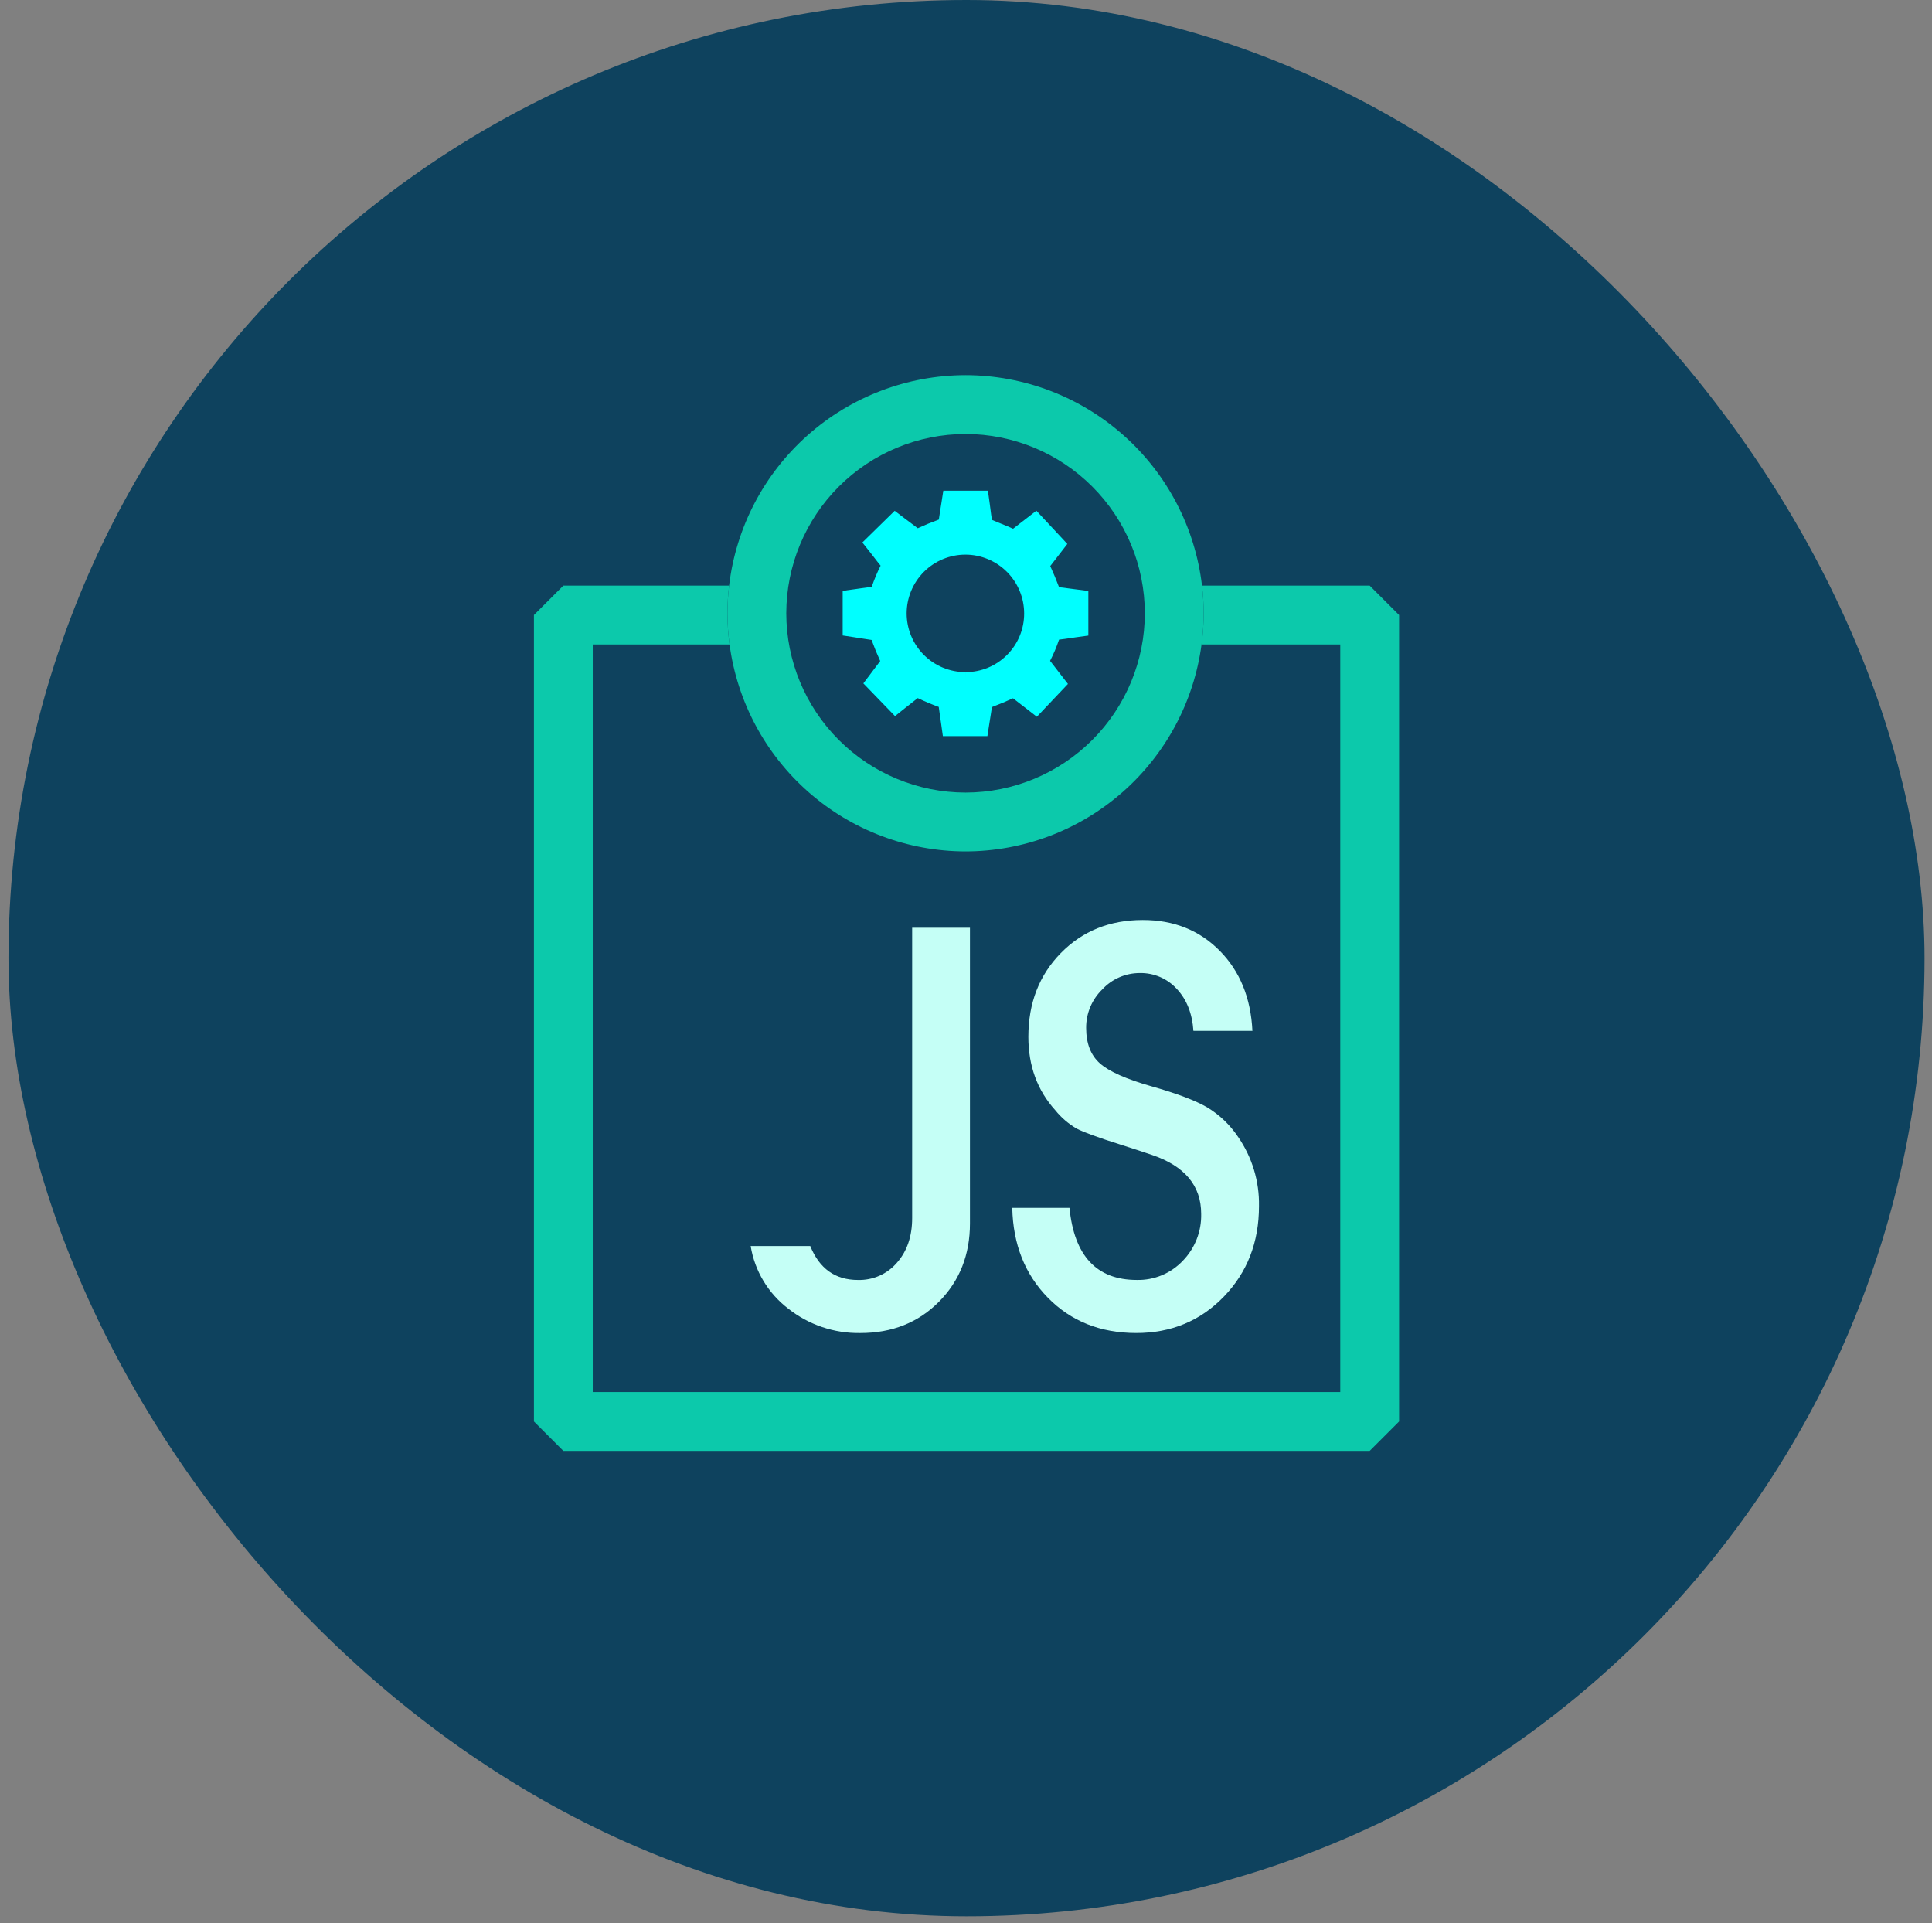 <svg width="214" height="213" viewBox="0 0 214 213" fill="none" xmlns="http://www.w3.org/2000/svg">
<rect x="0" y="0" width="214" height="213" fill="#808080" stroke="none"/>
<rect x="0.938" width="212.235" height="212.235" rx="106.118" fill="#0E425E"/>
<path d="M133.141 64.855C133.261 65.872 133.323 66.896 133.325 67.921C133.322 69.075 133.245 70.227 133.092 71.371H148.456V154.17H65.657V71.371H80.81C80.657 70.227 80.579 69.075 80.577 67.921C80.579 66.896 80.641 65.872 80.761 64.855H62.399L59.141 68.113V157.429L62.399 160.687H151.715L154.973 157.429V68.113L151.715 64.855H133.141Z" fill="#0CC9AB"/>
<path d="M80.81 71.371C81.654 77.709 84.768 83.526 89.576 87.742C94.383 91.957 100.557 94.286 106.951 94.294C113.345 94.286 119.518 91.957 124.326 87.742C129.133 83.526 132.248 77.709 133.092 71.371C133.245 70.227 133.322 69.075 133.325 67.921C133.323 66.896 133.261 65.872 133.141 64.855C132.382 58.438 129.298 52.523 124.471 48.228C119.645 43.932 113.411 41.556 106.951 41.547C100.49 41.556 94.256 43.932 89.43 48.228C84.604 52.523 81.519 58.438 80.761 64.855C80.641 65.872 80.579 66.896 80.577 67.921C80.579 69.075 80.657 70.227 80.81 71.371ZM126.808 67.921C126.802 73.185 124.708 78.233 120.985 81.955C117.263 85.678 112.215 87.772 106.951 87.778C101.686 87.772 96.639 85.678 92.916 81.955C89.193 78.233 87.099 73.185 87.093 67.921C87.099 62.656 89.193 57.609 92.916 53.886C96.639 50.163 101.686 48.069 106.951 48.063C112.215 48.069 117.262 50.163 120.985 53.886C124.708 57.609 126.802 62.656 126.808 67.921Z" fill="#0CC9AB"/>
<path d="M101.036 134.895C101.036 136.919 100.475 138.569 99.353 139.845C98.82 140.466 98.156 140.96 97.408 141.291C96.66 141.622 95.847 141.782 95.03 141.759C92.521 141.759 90.761 140.505 89.749 137.997H83.148C83.596 140.754 85.085 143.235 87.306 144.928C89.576 146.726 92.398 147.683 95.293 147.635C98.812 147.635 101.716 146.48 104.006 144.169C106.296 141.859 107.44 138.965 107.438 135.489V119.118V102.748H101.036L101.036 134.895Z" fill="#C5FFF6"/>
<path d="M137.141 125.916C136.244 124.574 135.061 123.447 133.676 122.616C132.378 121.868 130.332 121.098 127.537 120.306C124.743 119.513 122.84 118.666 121.827 117.764C120.815 116.863 120.309 115.554 120.309 113.837C120.304 113.043 120.459 112.257 120.766 111.526C121.072 110.794 121.523 110.132 122.092 109.579C122.622 109.006 123.265 108.548 123.981 108.236C124.696 107.923 125.469 107.763 126.25 107.764C127.017 107.748 127.779 107.896 128.485 108.197C129.191 108.499 129.824 108.948 130.343 109.513C131.442 110.68 132.058 112.231 132.191 114.167H138.726C138.549 110.515 137.339 107.555 135.095 105.289C132.851 103.022 130.013 101.889 126.58 101.889C122.927 101.889 119.902 103.11 117.504 105.553C115.106 107.995 113.907 111.086 113.907 114.827C113.907 118.039 114.897 120.746 116.877 122.946C117.538 123.767 118.343 124.46 119.253 124.992C120.001 125.388 121.629 125.982 124.138 126.774L125.986 127.368L127.57 127.896C131.223 129.129 133.049 131.307 133.049 134.431C133.073 135.393 132.905 136.35 132.553 137.245C132.202 138.14 131.674 138.956 131.003 139.645C130.35 140.332 129.56 140.875 128.685 141.239C127.809 141.603 126.867 141.779 125.92 141.757C121.474 141.757 118.988 139.095 118.461 133.77H112.124C112.211 137.819 113.531 141.141 116.084 143.737C118.638 146.332 121.895 147.631 125.855 147.634C129.727 147.634 132.961 146.292 135.558 143.608C138.155 140.923 139.454 137.579 139.453 133.574C139.505 130.843 138.696 128.163 137.141 125.916Z" fill="#C5FFF6"/>
<path d="M113.127 78.049C113.31 78.189 113.495 78.331 113.681 78.475L114.847 79.382L116.841 77.278L117.33 76.761L118.293 75.746L117.434 74.641C117.296 74.463 117.16 74.285 117.026 74.109C116.795 73.806 116.559 73.497 116.312 73.189C116.703 72.432 117.035 71.645 117.307 70.838C117.733 70.793 118.145 70.731 118.545 70.671C118.745 70.64 118.945 70.61 119.145 70.583L120.552 70.389V65.447L119.131 65.264C118.899 65.234 118.671 65.204 118.447 65.175C118.056 65.123 117.683 65.074 117.307 65.028C117.007 64.234 116.681 63.452 116.333 62.692C116.581 62.378 116.818 62.069 117.034 61.786C117.153 61.63 117.268 61.48 117.378 61.338L118.225 60.243L114.794 56.561L113.618 57.473C113.448 57.604 113.278 57.734 113.108 57.864C112.815 58.088 112.514 58.317 112.215 58.557C111.757 58.347 111.3 58.163 110.856 57.985C110.516 57.848 110.191 57.717 109.876 57.58C109.811 57.217 109.764 56.835 109.713 56.437C109.685 56.208 109.656 55.98 109.624 55.75L109.428 54.347H104.486L104.273 55.727C104.238 55.956 104.202 56.178 104.165 56.399C104.104 56.772 104.042 57.154 103.989 57.542C103.158 57.847 102.388 58.164 101.654 58.501C101.338 58.255 101.023 58.021 100.716 57.792C100.547 57.666 100.381 57.543 100.219 57.42L99.099 56.573L95.521 60.081L96.429 61.229C96.559 61.392 96.686 61.559 96.814 61.725C97.047 62.028 97.285 62.338 97.541 62.647C97.16 63.403 96.832 64.186 96.559 64.988C96.153 65.037 95.758 65.095 95.373 65.151C95.163 65.181 94.954 65.212 94.746 65.241L93.34 65.436V70.378L94.723 70.59C94.949 70.625 95.172 70.661 95.394 70.697C95.768 70.758 96.151 70.82 96.54 70.873C96.837 71.686 97.159 72.47 97.498 73.209C97.249 73.529 97.015 73.844 96.801 74.132C96.687 74.285 96.577 74.433 96.472 74.572L95.63 75.685L99.136 79.307L100.292 78.388C100.452 78.262 100.615 78.134 100.781 78.006C101.067 77.783 101.36 77.554 101.653 77.315C102.472 77.704 103.24 78.025 103.981 78.292C104.032 78.694 104.09 79.09 104.147 79.475C104.18 79.693 104.212 79.911 104.242 80.127L104.438 81.528H109.369L109.584 80.15C109.62 79.922 109.656 79.697 109.692 79.473C109.754 79.092 109.818 78.702 109.874 78.308C110.721 77.984 111.49 77.663 112.208 77.336C112.517 77.581 112.826 77.817 113.127 78.049ZM106.933 75.253V74.439C105.209 74.437 103.555 73.751 102.335 72.532C101.115 71.312 100.429 69.659 100.426 67.934C100.428 66.209 101.114 64.555 102.333 63.335C103.552 62.115 105.206 61.428 106.931 61.425C108.656 61.426 110.309 62.112 111.53 63.332C112.75 64.551 113.437 66.204 113.44 67.929C113.444 68.784 113.278 69.632 112.952 70.423C112.626 71.214 112.146 71.932 111.541 72.536C110.937 73.142 110.219 73.622 109.429 73.949C108.638 74.275 107.791 74.442 106.935 74.439L106.933 75.253Z" fill="#00FFFF"/>
</svg>

